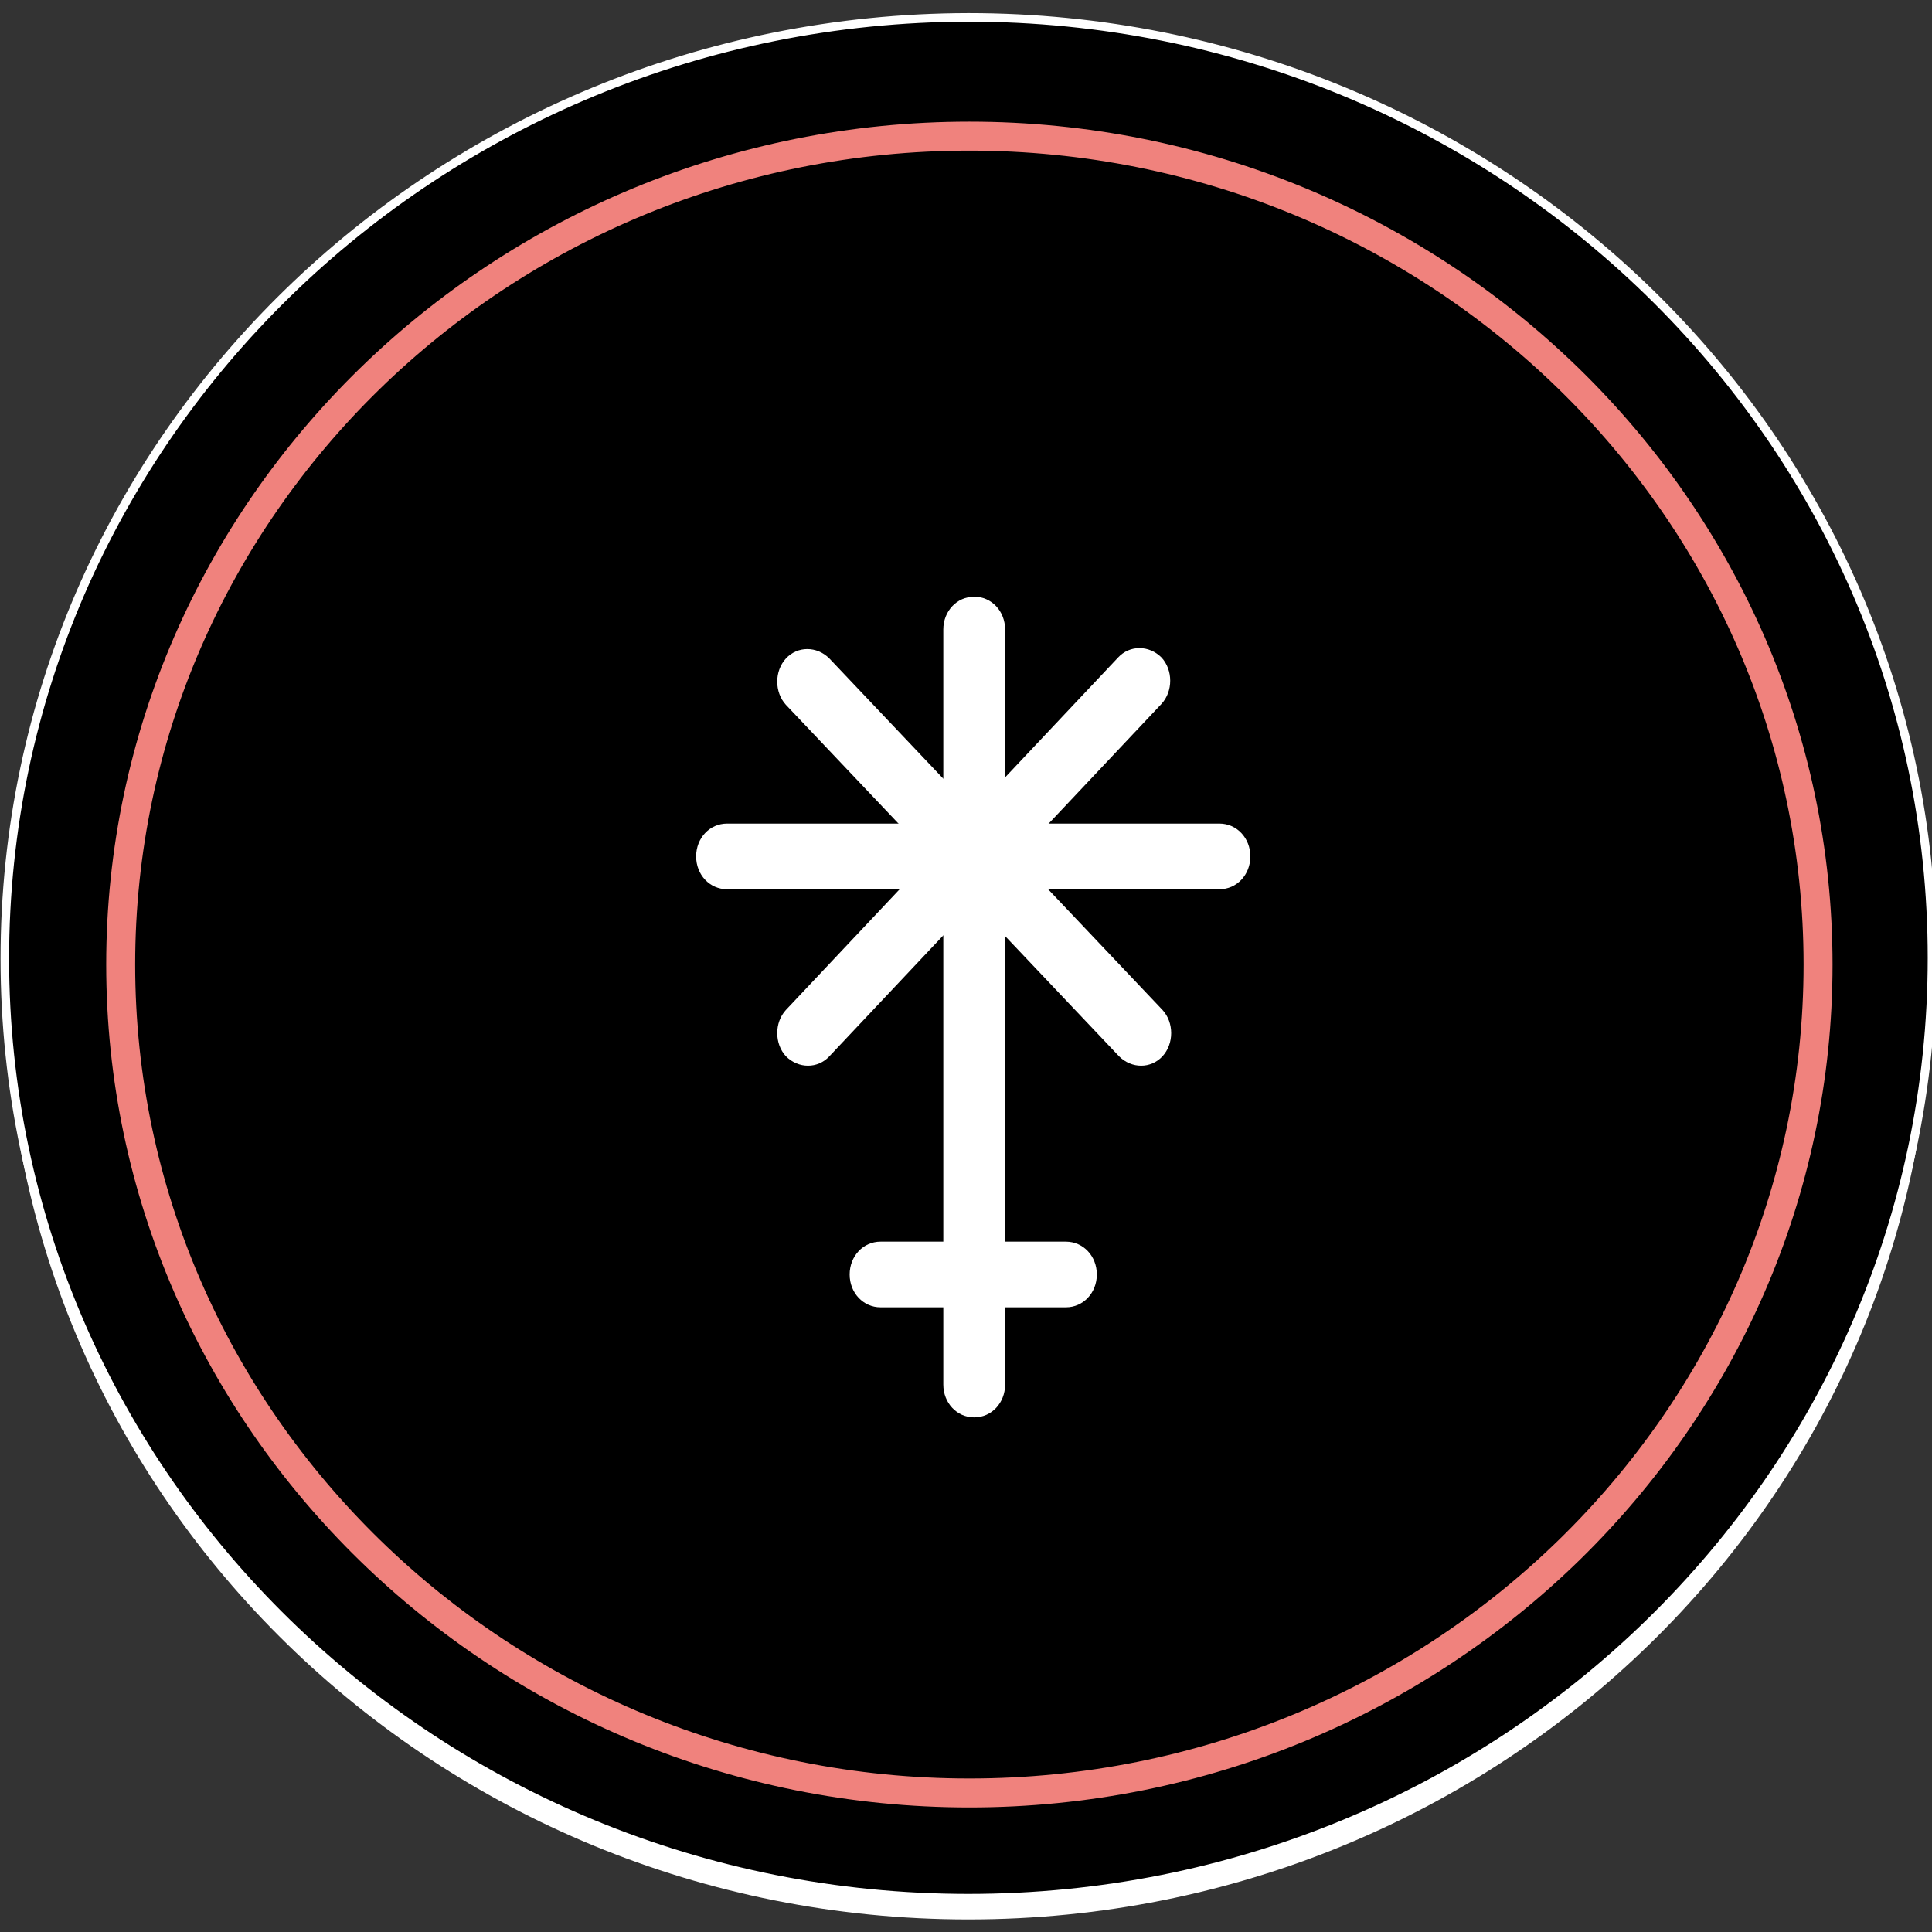 <?xml version="1.0" encoding="utf-8"?>
<!-- Generator: Adobe Illustrator 27.0.0, SVG Export Plug-In . SVG Version: 6.00 Build 0)  -->
<svg version="1.1" id="Layer_1" xmlns="http://www.w3.org/2000/svg" xmlns:xlink="http://www.w3.org/1999/xlink" x="0px" y="0px"
	 viewBox="0 0 200.1 200.1" style="enable-background:new 0 0 200.1 200.1;" xml:space="preserve">
<rect x="0" y="0" width="200.1" height="200.1" fill="#333333" stroke="none"/>
<style type="text/css">
	.st0{fill:#FFFFFF;}
	.st1{stroke:#FFFFFF;stroke-width:0.887;}
	.st2{fill-rule:evenodd;clip-rule:evenodd;fill:#FFFFFF;}
	.st3{fill:#F0827D;}
</style>
<path class="st0" d="M100.3,198.8c55.1,0,99.8-43.6,99.8-97.4c0-53.8-44.7-97.4-99.8-97.4c-55.1,0-99.8,43.6-99.8,97.4
	C0.5,155.2,45.2,198.8,100.3,198.8z"/>
<path class="st1" d="M100.3,196.6c55.1,0,99.8-43.6,99.8-97.4c0-53.8-44.7-97.4-99.8-97.4C45.2,1.9,0.5,45.5,0.5,99.3
	C0.5,153,45.2,196.6,100.3,196.6z"/>
<path class="st2" d="M104.1,65.2c0-1.9-1.4-3.4-3.2-3.4c0,0,0,0,0,0c-1.8,0-3.2,1.5-3.2,3.4c0,13.7,0,64.6,0,78.2
	c0,1.9,1.4,3.4,3.2,3.4c0,0,0,0,0,0c1.8,0,3.2-1.5,3.2-3.4C104.1,129.7,104.1,78.8,104.1,65.2z"/>
<path class="st2" d="M91.2,128.6c-1.8,0-3.2,1.5-3.2,3.4c0,0,0,0,0,0c0,1.9,1.4,3.4,3.2,3.4c4.9,0,14.3,0,19.2,0
	c1.8,0,3.2-1.5,3.2-3.4c0,0,0,0,0,0c0-1.9-1.4-3.4-3.2-3.4C105.4,128.6,96.1,128.6,91.2,128.6z"/>
<path class="st2" d="M75.3,85.3c-1.8,0-3.2,1.5-3.2,3.4c0,0,0,0,0,0c0,1.9,1.4,3.4,3.2,3.4c10.1,0,40.9,0,51,0
	c1.8,0,3.2-1.5,3.2-3.4c0,0,0,0,0,0c0-1.9-1.4-3.4-3.2-3.4C116.3,85.3,85.4,85.3,75.3,85.3z"/>
<path class="st2" d="M85.9,68.2c-1.3-1.3-3.3-1.3-4.5,0c0,0,0,0,0,0c-1.2,1.3-1.2,3.5,0,4.8c6.9,7.3,27.6,29.1,34.5,36.4
	c1.3,1.3,3.3,1.3,4.5,0c0,0,0,0,0,0c1.2-1.3,1.2-3.5,0-4.8C113.5,97.3,92.8,75.5,85.9,68.2z"/>
<path class="st2" d="M81.4,104.6c-1.2,1.3-1.2,3.5,0,4.8c0,0,0,0,0,0c1.3,1.3,3.3,1.3,4.5,0c6.9-7.3,27.5-29.2,34.4-36.5
	c1.2-1.3,1.2-3.5,0-4.8c0,0,0,0,0,0c-1.3-1.3-3.3-1.3-4.5,0C108.9,75.4,88.3,97.3,81.4,104.6z"/>
<path class="st3" d="M100.4,187.2c-49.3,0-89.4-39.2-89.4-87.3s40.1-87.3,89.4-87.3s89.4,39.2,89.4,87.3S149.7,187.2,100.4,187.2z
	 M100.4,15.6c-47.7,0-86.4,37.8-86.4,84.3s38.8,84.3,86.4,84.3s86.4-37.8,86.4-84.3S148,15.6,100.4,15.6z"/>
</svg>
